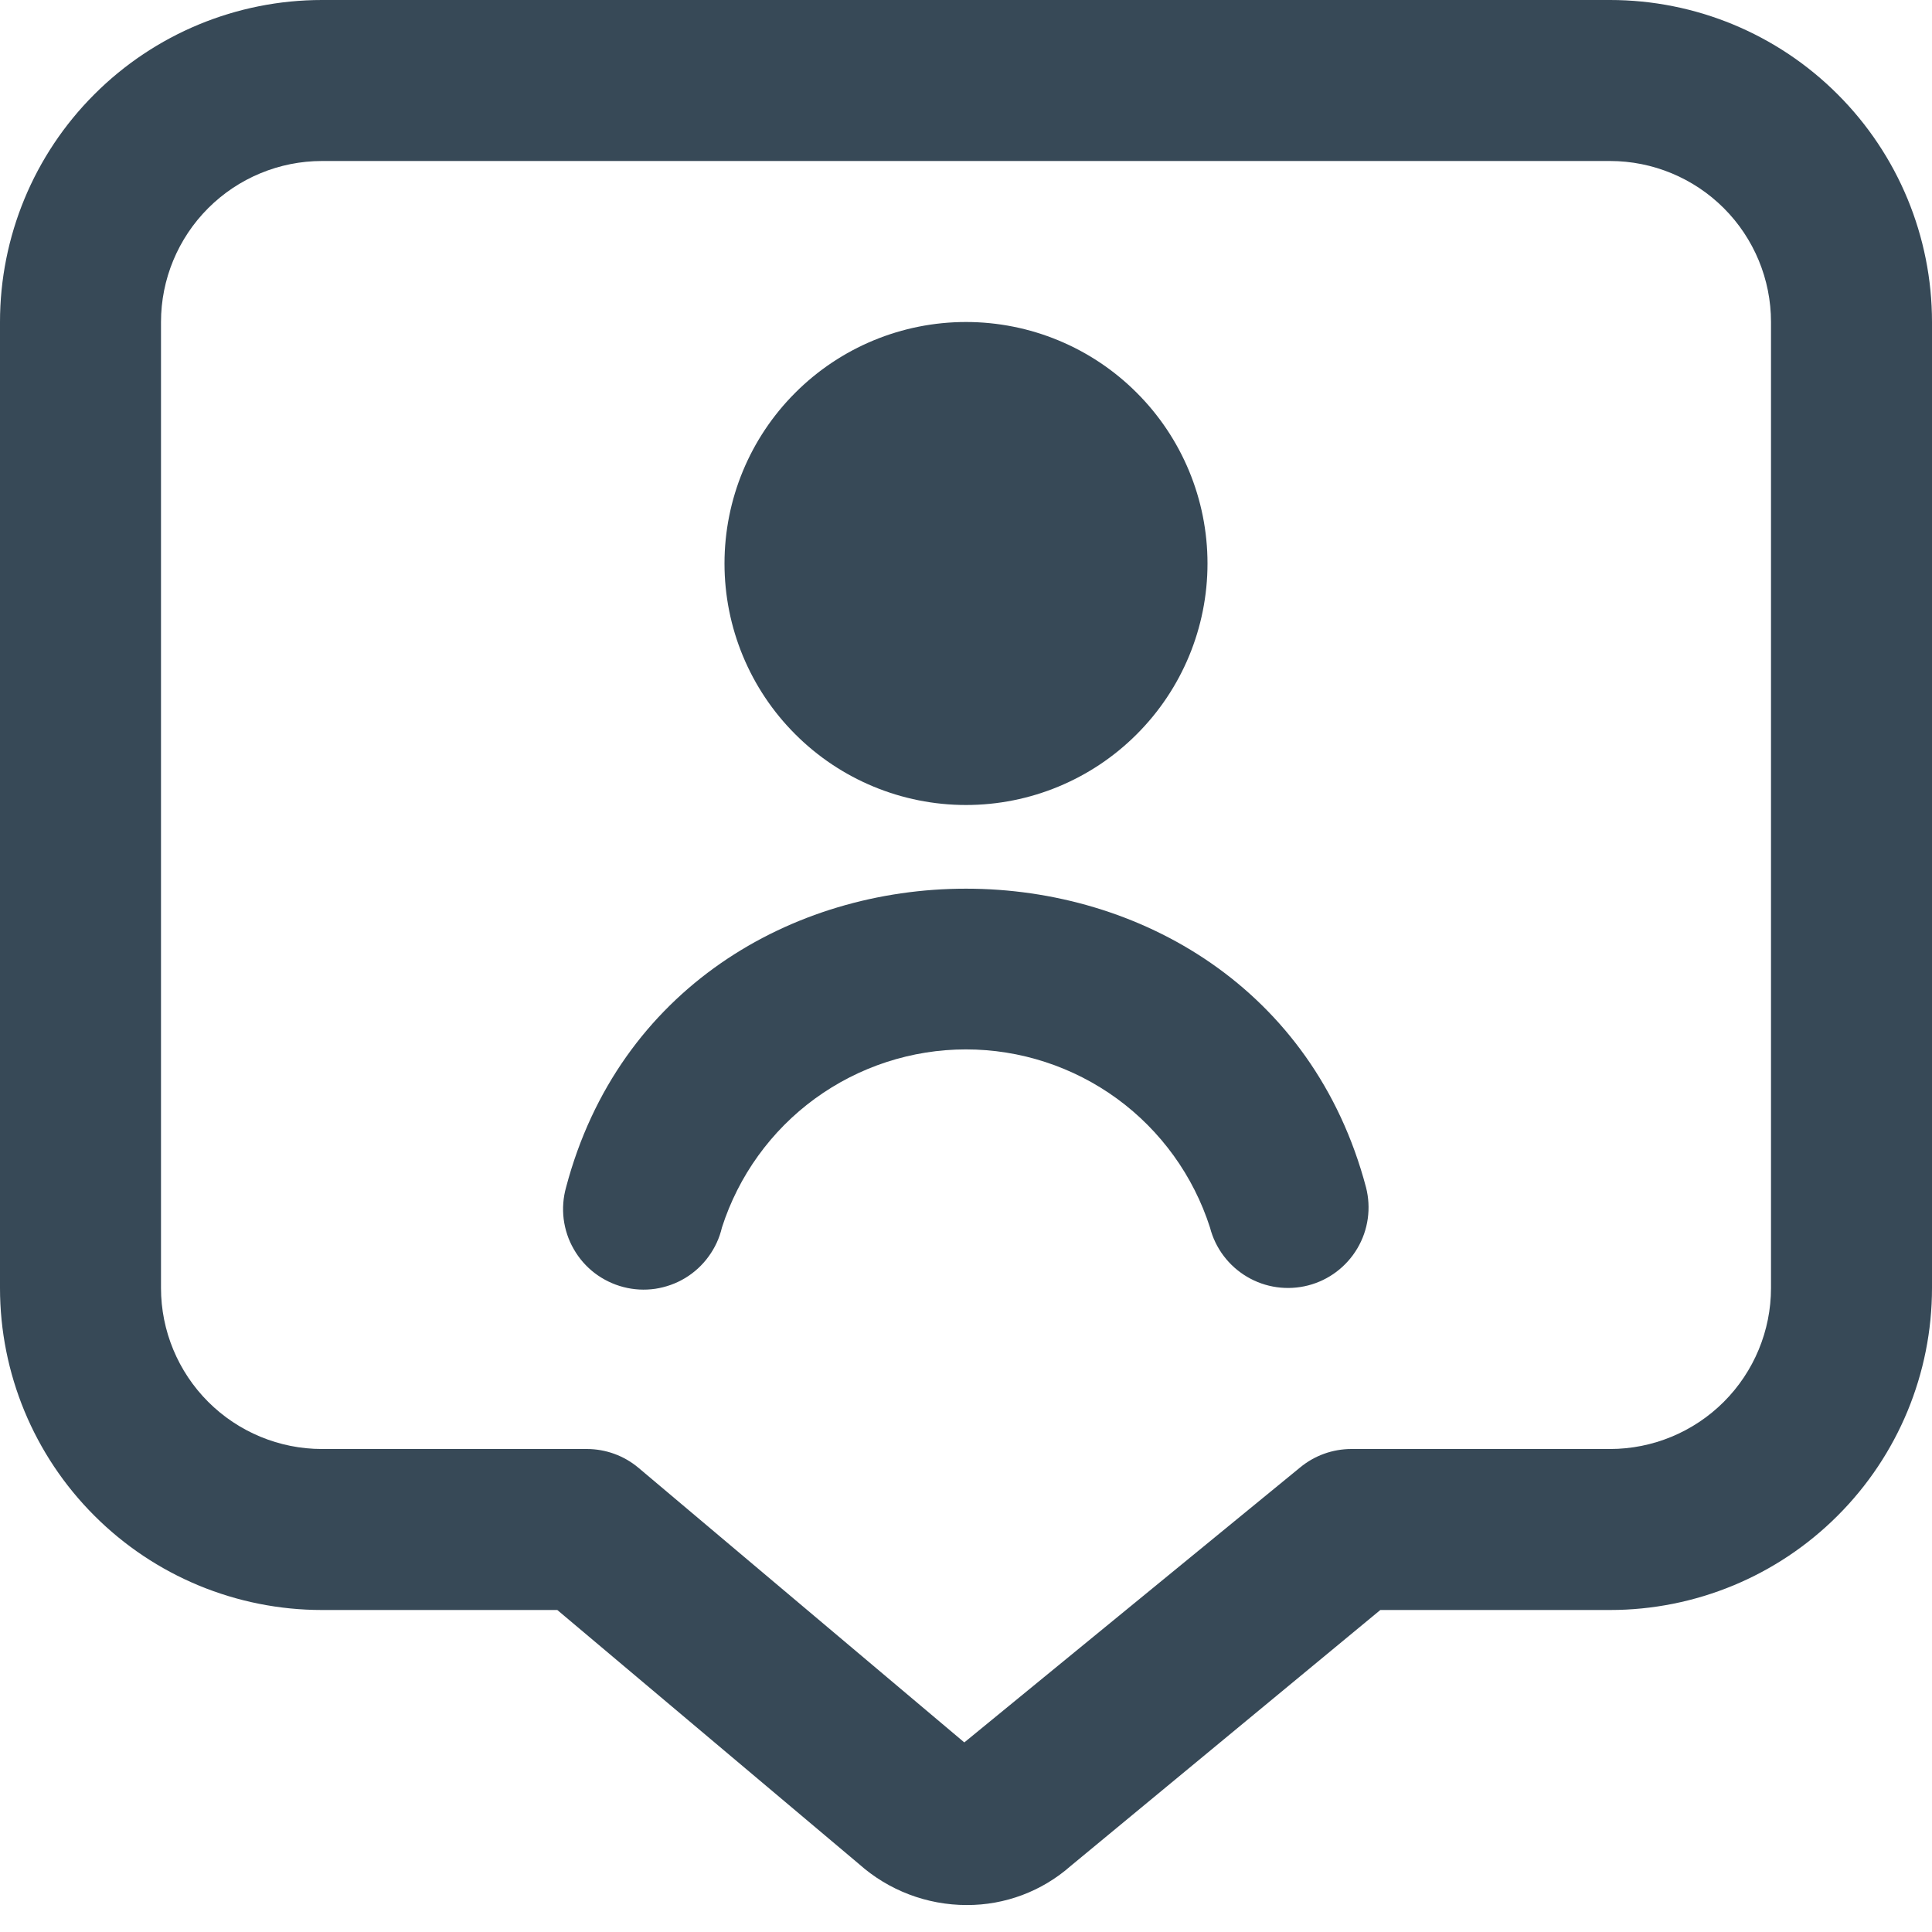 <svg width="24" height="24" viewBox="0 0 24 24" fill="none" xmlns="http://www.w3.org/2000/svg">
<path d="M12 10C11.204 10 10.441 9.684 9.879 9.121C9.316 8.559 9 7.796 9 7C9 6.204 9.316 5.441 9.879 4.879C10.441 4.316 11.204 4 12 4C12.796 4 13.559 4.316 14.121 4.879C14.684 5.441 15 6.204 15 7C15 7.796 14.684 8.559 14.121 9.121C13.559 9.684 12.796 10 12 10ZM8.968 15.249C9.174 14.607 9.578 14.046 10.123 13.648C10.668 13.251 11.325 13.036 11.999 13.036C12.674 13.036 13.331 13.251 13.876 13.648C14.421 14.046 14.825 14.607 15.031 15.249C15.097 15.506 15.263 15.726 15.492 15.861C15.72 15.996 15.993 16.034 16.25 15.968C16.507 15.902 16.727 15.736 16.862 15.507C16.997 15.279 17.035 15.006 16.969 14.749C15.658 9.802 8.339 9.804 7.032 14.749C6.996 14.877 6.986 15.011 7.002 15.143C7.019 15.275 7.061 15.403 7.128 15.518C7.194 15.634 7.283 15.735 7.389 15.816C7.495 15.896 7.616 15.955 7.744 15.988C7.873 16.022 8.008 16.029 8.139 16.01C8.271 15.99 8.398 15.945 8.512 15.876C8.626 15.807 8.725 15.716 8.803 15.608C8.881 15.501 8.938 15.379 8.968 15.249ZM12.009 23.665C11.516 23.665 11.039 23.484 10.671 23.156L6.923 20H4C2.939 20 1.922 19.579 1.172 18.828C0.421 18.078 0 17.061 0 16V4C0 2.939 0.421 1.922 1.172 1.172C1.922 0.421 2.939 0 4 0L20 0C21.061 0 22.078 0.421 22.828 1.172C23.579 1.922 24 2.939 24 4V16C24 17.061 23.579 18.078 22.828 18.828C22.078 19.579 21.061 20 20 20H17.147L13.3 23.18C12.944 23.494 12.484 23.667 12.009 23.665ZM4 2C3.47 2 2.961 2.211 2.586 2.586C2.211 2.961 2 3.47 2 4V16C2 16.53 2.211 17.039 2.586 17.414C2.961 17.789 3.47 18 4 18H7.289C7.525 18 7.753 18.083 7.933 18.235L11.979 21.645L16.151 18.229C16.33 18.081 16.555 18 16.788 18H20C20.53 18 21.039 17.789 21.414 17.414C21.789 17.039 22 16.53 22 16V4C22 3.47 21.789 2.961 21.414 2.586C21.039 2.211 20.53 2 20 2H4Z" fill="#374957"/>
</svg>
